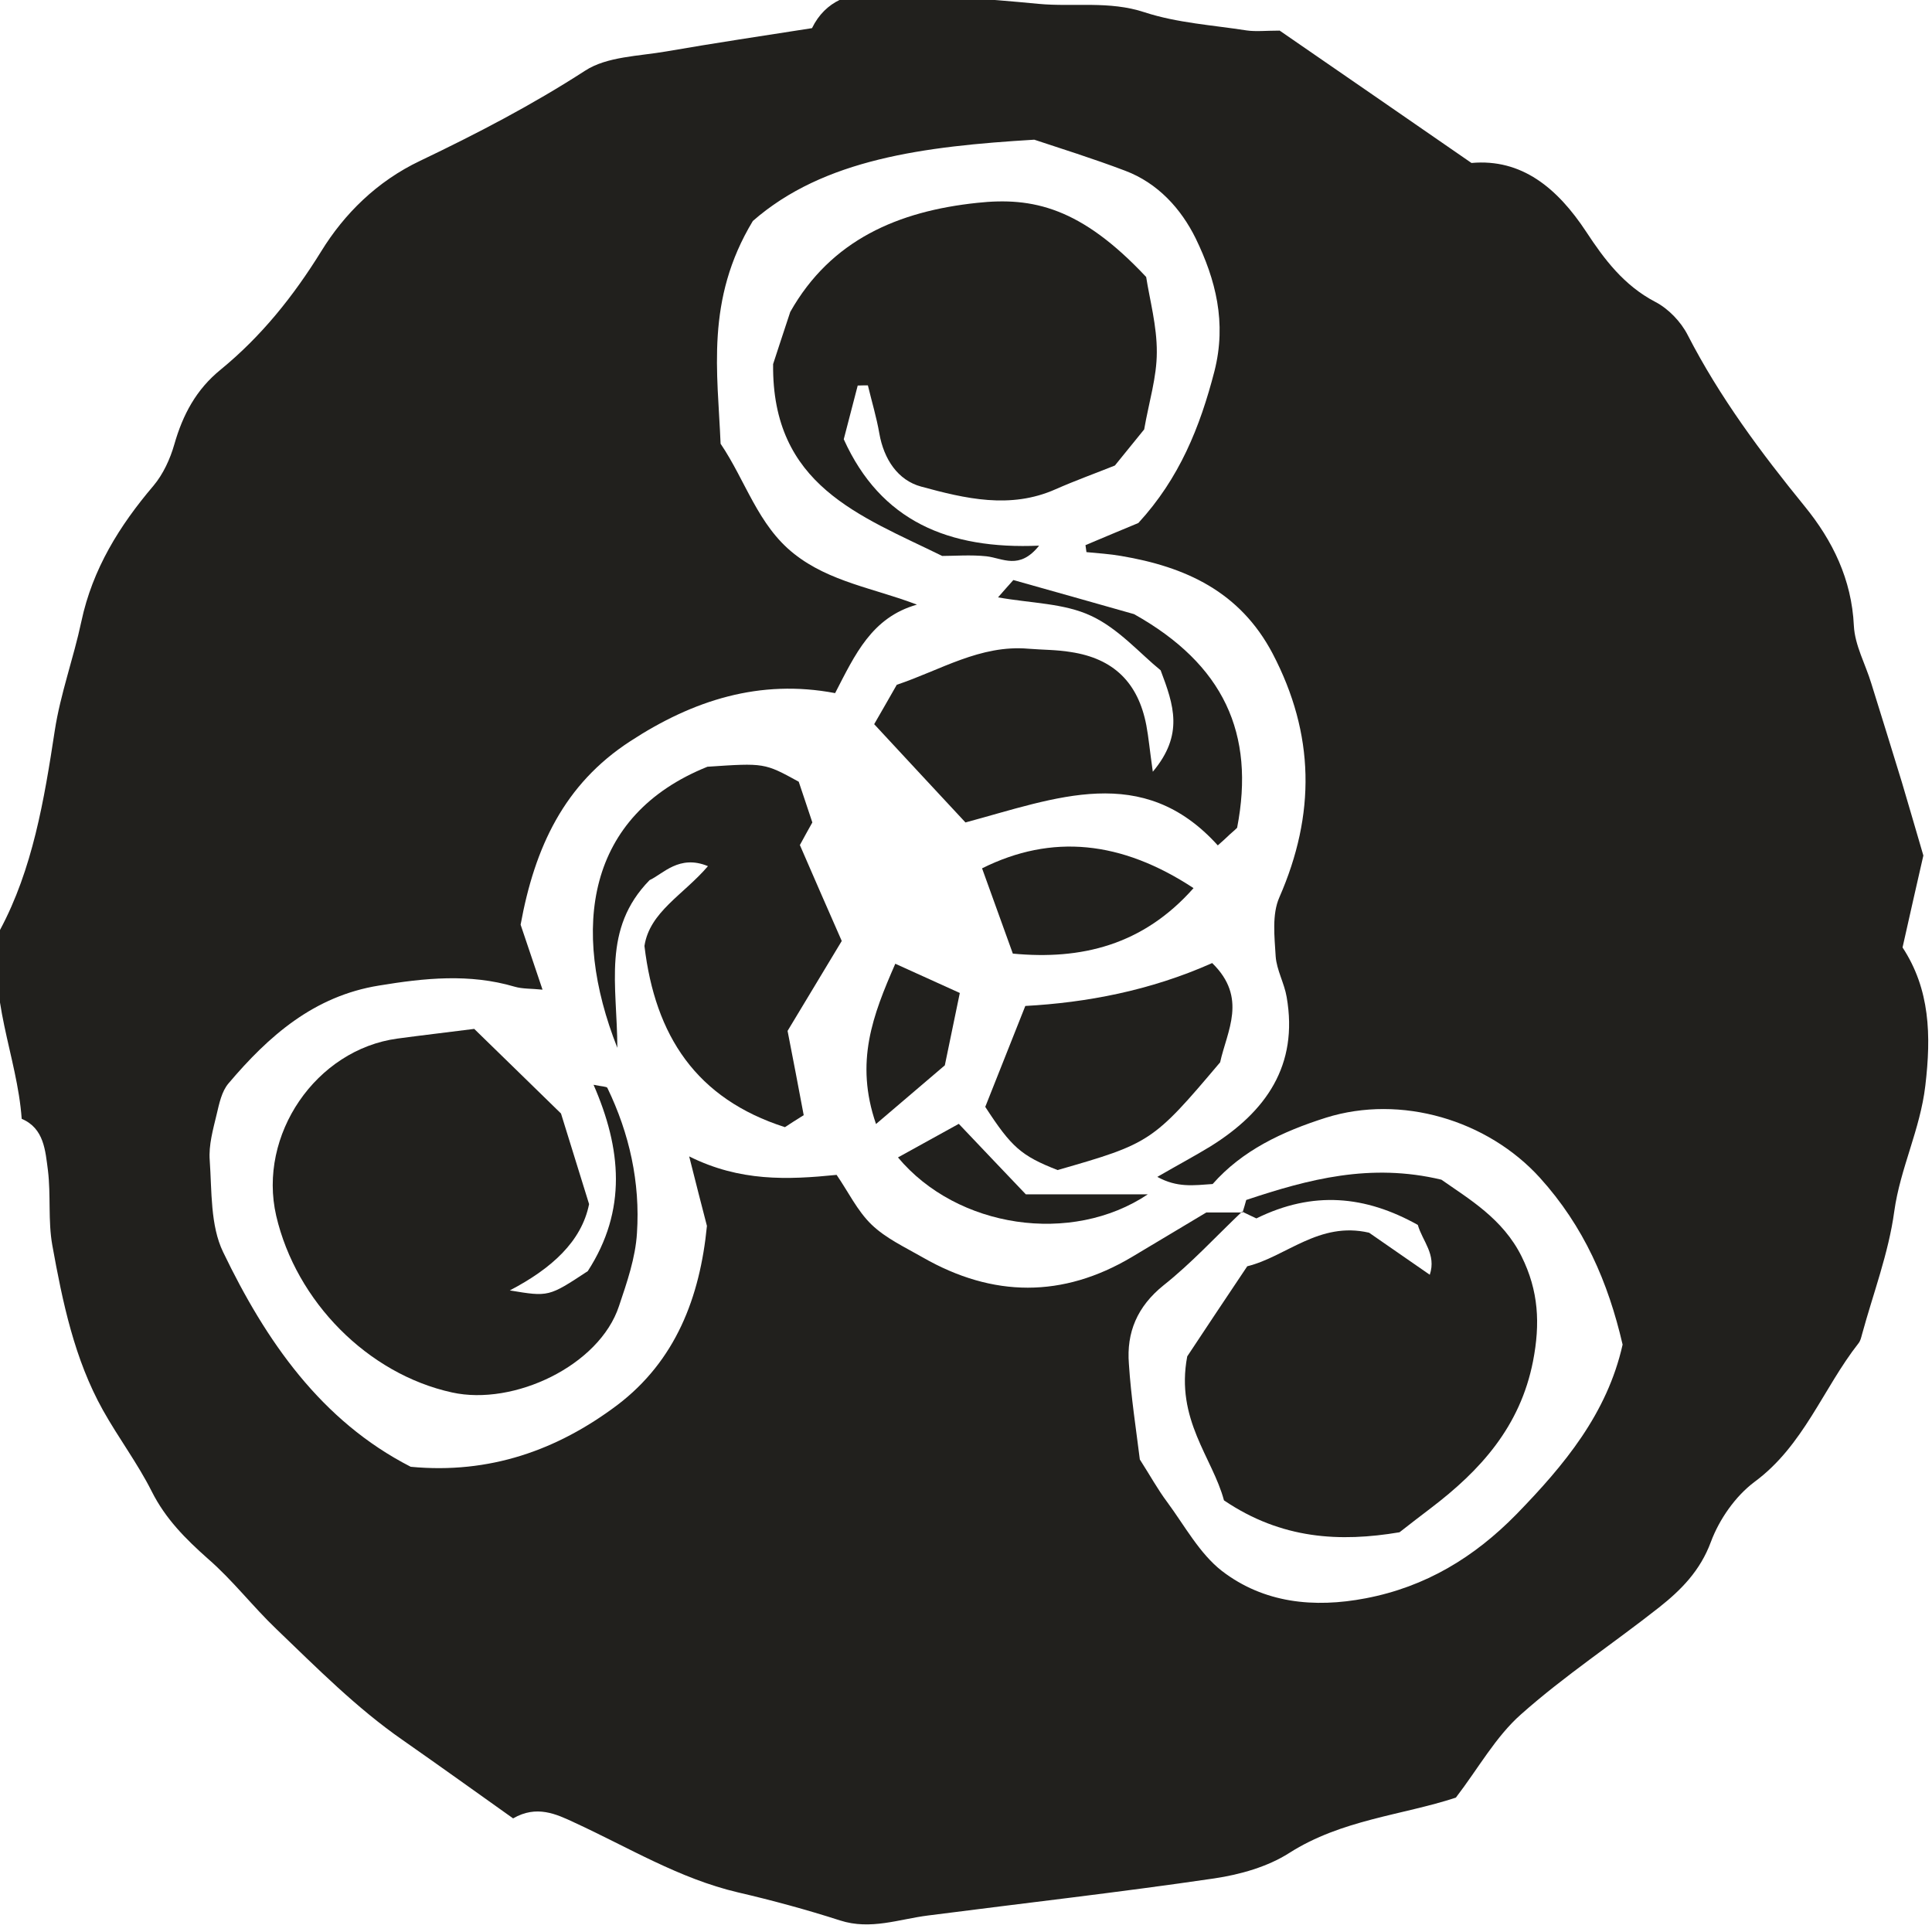 <?xml version="1.0" encoding="UTF-8" standalone="no"?>
<!-- Created with Inkscape (http://www.inkscape.org/) -->

<svg
   width="8.353mm"
   height="8.354mm"
   viewBox="0 0 8.353 8.354"
   version="1.1"
   id="svg2050"
   inkscape:version="1.1.2 (0a00cf5339, 2022-02-04)"
   sodipodi:docname="rm9.svg"
   xmlns:inkscape="http://www.inkscape.org/namespaces/inkscape"
   xmlns:sodipodi="http://sodipodi.sourceforge.net/DTD/sodipodi-0.dtd"
   xmlns="http://www.w3.org/2000/svg"
   xmlns:svg="http://www.w3.org/2000/svg">
  <sodipodi:namedview
     id="namedview2052"
     pagecolor="#ffffff"
     bordercolor="#666666"
     borderopacity="1.0"
     inkscape:pageshadow="2"
     inkscape:pageopacity="0.0"
     inkscape:pagecheckerboard="0"
     inkscape:document-units="mm"
     showgrid="false"
     inkscape:zoom="0.64052329"
     inkscape:cx="455.87726"
     inkscape:cy="451.9742"
     inkscape:window-width="2560"
     inkscape:window-height="1376"
     inkscape:window-x="0"
     inkscape:window-y="0"
     inkscape:window-maximized="1"
     inkscape:current-layer="layer1" />
  <defs
     id="defs2047">
    <clipPath
       clipPathUnits="userSpaceOnUse"
       id="clipPath248">
      <path
         d="m 258.07,539 h 45.871 v 47 H 258.07 Z"
         id="path246" />
    </clipPath>
  </defs>
  <g
     inkscape:label="Layer 1"
     inkscape:groupmode="layer"
     id="layer1"
     transform="translate(15.743,-28.869)">
    <g
       id="g614"
       transform="matrix(0.184,0,0,0.184,-63.298,-70.465)">
      <g
         clip-path="url(#clipPath248)"
         id="g612">
        <path
           d="m 287.648,568.348 -0.011,-0.02 c -0.614,0.582 -1.188,1.211 -1.848,1.734 -0.617,0.497 -0.871,1.106 -0.812,1.844 0.05,0.778 0.171,1.547 0.257,2.246 0.243,0.379 0.422,0.707 0.645,1.004 0.41,0.555 0.758,1.207 1.285,1.617 0.984,0.754 2.16,0.875 3.379,0.641 1.406,-0.269 2.547,-0.961 3.539,-1.973 1.125,-1.156 2.133,-2.367 2.496,-3.988 -0.34,-1.469 -0.91,-2.777 -1.945,-3.922 -1.231,-1.355 -3.262,-1.961 -5.024,-1.41 -1.035,0.328 -1.968,0.77 -2.664,1.559 -0.449,0.031 -0.832,0.09 -1.3,-0.168 0.5,-0.289 0.882,-0.492 1.253,-0.719 1.297,-0.809 2.067,-1.898 1.786,-3.508 -0.055,-0.324 -0.235,-0.633 -0.258,-0.953 -0.028,-0.465 -0.09,-0.988 0.086,-1.387 0.855,-1.953 0.836,-3.832 -0.16,-5.734 -0.77,-1.457 -2.051,-2.035 -3.559,-2.289 -0.27,-0.047 -0.539,-0.063 -0.813,-0.09 -0.007,-0.055 -0.015,-0.109 -0.023,-0.164 0.43,-0.18 0.859,-0.363 1.242,-0.52 0.965,-1.05 1.449,-2.253 1.789,-3.57 0.289,-1.144 0.028,-2.148 -0.441,-3.117 -0.344,-0.699 -0.891,-1.301 -1.656,-1.59 -0.762,-0.289 -1.539,-0.531 -2.137,-0.73 -2.59,0.156 -4.949,0.453 -6.613,1.91 -1.121,1.855 -0.825,3.566 -0.758,5.234 0.59,0.871 0.875,1.914 1.726,2.586 0.836,0.664 1.895,0.813 2.887,1.195 -1.062,0.301 -1.453,1.172 -1.922,2.079 -1.769,-0.336 -3.34,0.167 -4.816,1.132 -1.551,1.008 -2.242,2.489 -2.574,4.309 0.144,0.426 0.312,0.93 0.515,1.527 -0.258,-0.027 -0.469,-0.015 -0.656,-0.07 -1.063,-0.313 -2.117,-0.203 -3.184,-0.027 -1.531,0.246 -2.593,1.183 -3.539,2.3 -0.16,0.188 -0.218,0.473 -0.277,0.723 -0.086,0.359 -0.191,0.727 -0.164,1.082 0.051,0.727 0.012,1.535 0.316,2.16 1.004,2.086 2.301,3.965 4.407,5.043 1.851,0.176 3.441,-0.39 4.847,-1.445 1.379,-1.043 1.949,-2.539 2.113,-4.215 -0.128,-0.492 -0.253,-0.98 -0.417,-1.633 1.191,0.594 2.308,0.551 3.464,0.434 0.27,0.39 0.485,0.844 0.821,1.168 0.336,0.324 0.785,0.531 1.199,0.769 1.66,0.953 3.301,0.95 4.906,0 0.574,-0.34 1.145,-0.687 1.762,-1.054 z m 0.872,-27.77 c 1.484,1.02 2.937,2.027 4.507,3.11 1.176,-0.106 2.016,0.585 2.696,1.617 0.422,0.644 0.886,1.261 1.617,1.644 0.312,0.16 0.609,0.469 0.769,0.785 0.75,1.457 1.715,2.754 2.746,4.02 0.657,0.805 1.106,1.719 1.157,2.808 0.023,0.461 0.273,0.903 0.41,1.356 0.242,0.773 0.48,1.547 0.719,2.324 0.156,0.524 0.308,1.051 0.504,1.719 -0.137,0.598 -0.309,1.355 -0.489,2.16 0.645,0.984 0.676,2.063 0.535,3.25 -0.121,1.031 -0.589,1.938 -0.73,2.953 -0.133,0.981 -0.496,1.93 -0.758,2.891 -0.019,0.07 -0.035,0.148 -0.082,0.207 -0.836,1.066 -1.289,2.406 -2.445,3.258 -0.449,0.336 -0.828,0.882 -1.024,1.41 -0.25,0.676 -0.699,1.129 -1.218,1.539 -1.075,0.848 -2.223,1.605 -3.243,2.512 -0.597,0.527 -1,1.265 -1.531,1.957 -1.258,0.414 -2.683,0.515 -3.914,1.3 -0.508,0.325 -1.156,0.508 -1.762,0.598 -2.234,0.328 -4.48,0.582 -6.722,0.871 -0.688,0.086 -1.352,0.348 -2.071,0.117 -0.789,-0.254 -1.593,-0.472 -2.402,-0.66 -1.379,-0.324 -2.574,-1.058 -3.84,-1.64 -0.426,-0.2 -0.89,-0.418 -1.441,-0.098 -0.856,-0.609 -1.723,-1.231 -2.594,-1.84 -1.086,-0.754 -2.016,-1.695 -2.965,-2.605 -0.558,-0.532 -1.031,-1.153 -1.613,-1.657 -0.527,-0.468 -0.996,-0.937 -1.32,-1.582 -0.332,-0.66 -0.782,-1.257 -1.145,-1.906 -0.672,-1.203 -0.949,-2.539 -1.191,-3.879 -0.102,-0.57 -0.032,-1.176 -0.102,-1.754 -0.062,-0.468 -0.09,-0.992 -0.617,-1.215 -0.106,-1.484 -0.816,-2.871 -0.508,-4.441 0.762,-1.422 1.035,-3.039 1.285,-4.68 0.133,-0.867 0.442,-1.703 0.625,-2.566 0.262,-1.231 0.895,-2.25 1.696,-3.191 0.226,-0.27 0.39,-0.625 0.488,-0.969 0.199,-0.696 0.512,-1.289 1.09,-1.758 0.953,-0.781 1.703,-1.715 2.363,-2.781 0.539,-0.875 1.305,-1.641 2.324,-2.125 1.324,-0.633 2.633,-1.313 3.875,-2.117 0.516,-0.336 1.262,-0.34 1.914,-0.454 1.121,-0.195 2.25,-0.363 3.418,-0.546 0.317,-0.649 0.91,-0.852 1.567,-0.829 1.25,0.055 2.504,0.137 3.754,0.258 0.828,0.078 1.66,-0.078 2.496,0.199 0.765,0.25 1.597,0.301 2.398,0.426 0.219,0.031 0.449,0.004 0.774,0.004"
           style="fill:#21201d;fill-opacity:1;fill-rule:nonzero;stroke:none"
           id="path592" />
        <path
           d="m 269.594,564.035 c 0.781,0.762 1.457,1.418 2.039,1.988 0.238,0.762 0.433,1.391 0.66,2.129 -0.176,0.879 -0.883,1.516 -1.863,2.028 0.914,0.152 0.914,0.152 1.832,-0.453 0.929,-1.434 0.789,-2.883 0.136,-4.379 0.2,0.043 0.309,0.039 0.325,0.074 0.519,1.074 0.773,2.223 0.695,3.41 -0.035,0.582 -0.234,1.156 -0.422,1.715 -0.461,1.402 -2.473,2.351 -3.922,2.031 -1.98,-0.433 -3.664,-2.137 -4.133,-4.152 -0.437,-1.899 0.934,-3.906 2.852,-4.164 0.578,-0.078 1.16,-0.145 1.801,-0.227"
           style="fill:#21201d;fill-opacity:1;fill-rule:nonzero;stroke:none"
           id="path594" />
        <path
           d="m 282.867,552.68 c -0.465,0.582 -0.855,0.293 -1.238,0.25 -0.367,-0.039 -0.746,-0.008 -1.039,-0.008 -1.93,-0.949 -4.004,-1.652 -3.973,-4.508 0.078,-0.238 0.238,-0.73 0.403,-1.226 0.957,-1.696 2.542,-2.368 4.394,-2.563 1.301,-0.141 2.434,0.105 3.969,1.742 0.082,0.531 0.254,1.149 0.25,1.77 0,0.586 -0.184,1.164 -0.297,1.812 -0.199,0.246 -0.43,0.528 -0.688,0.848 -0.437,0.176 -0.925,0.351 -1.394,0.558 -1.063,0.473 -2.125,0.219 -3.156,-0.062 -0.551,-0.148 -0.879,-0.645 -0.985,-1.25 -0.066,-0.379 -0.179,-0.754 -0.269,-1.129 -0.082,0 -0.156,0 -0.239,0.004 -0.105,0.398 -0.207,0.797 -0.328,1.262 0.868,1.922 2.461,2.593 4.59,2.5"
           style="fill:#21201d;fill-opacity:1;fill-rule:nonzero;stroke:none"
           id="path596" />
        <path
           d="m 287.648,568.348 c 0.032,-0.102 0.063,-0.207 0.086,-0.293 1.465,-0.489 2.918,-0.875 4.586,-0.477 0.645,0.453 1.442,0.914 1.883,1.801 0.402,0.809 0.442,1.582 0.27,2.465 -0.301,1.535 -1.231,2.562 -2.403,3.453 -0.238,0.18 -0.468,0.359 -0.734,0.566 -1.395,0.235 -2.77,0.168 -4.125,-0.75 -0.266,-1 -1.145,-1.898 -0.863,-3.383 0.386,-0.582 0.89,-1.343 1.41,-2.117 0.918,-0.226 1.687,-1.062 2.863,-0.789 0.414,0.285 0.899,0.625 1.426,0.988 0.16,-0.48 -0.172,-0.789 -0.281,-1.171 -1.231,-0.688 -2.461,-0.809 -3.793,-0.153 -0.071,-0.031 -0.203,-0.097 -0.336,-0.16 z"
           style="fill:#21201d;fill-opacity:1;fill-rule:nonzero;stroke:none"
           id="path598" />
        <path
           d="m 277.336,566.062 c -0.188,0.118 -0.336,0.211 -0.441,0.282 -2.086,-0.668 -3.051,-2.149 -3.301,-4.258 0.121,-0.801 0.918,-1.203 1.492,-1.875 -0.676,-0.281 -1.059,0.187 -1.371,0.328 -1.121,1.145 -0.762,2.469 -0.758,3.941 -1.109,-2.804 -0.723,-5.464 2.117,-6.605 1.34,-0.09 1.34,-0.09 2.145,0.352 0.093,0.285 0.203,0.597 0.32,0.957 -0.086,0.156 -0.195,0.347 -0.293,0.531 0.336,0.773 0.668,1.539 0.984,2.254 -0.453,0.754 -0.886,1.472 -1.273,2.113 0.137,0.707 0.25,1.285 0.379,1.98"
           style="fill:#21201d;fill-opacity:1;fill-rule:nonzero;stroke:none"
           id="path600" />
        <path
           d="m 285.539,557.992 c 0.734,-0.875 0.492,-1.566 0.184,-2.383 -0.481,-0.39 -0.993,-0.984 -1.637,-1.281 -0.633,-0.297 -1.402,-0.293 -2.184,-0.433 0.153,-0.172 0.266,-0.305 0.36,-0.407 1.05,0.293 2.058,0.582 2.836,0.801 2.105,1.18 2.851,2.805 2.422,5.02 -0.008,0.011 -0.09,0.086 -0.172,0.156 -0.082,0.078 -0.16,0.152 -0.282,0.258 -1.769,-1.957 -3.804,-1.11 -5.929,-0.539 -0.664,-0.711 -1.383,-1.489 -2.145,-2.309 0.172,-0.301 0.352,-0.609 0.531,-0.926 1.028,-0.344 1.961,-0.945 3.094,-0.847 0.332,0.027 0.668,0.023 0.996,0.078 1.004,0.152 1.582,0.718 1.774,1.722 0.054,0.286 0.078,0.575 0.152,1.09"
           style="fill:#21201d;fill-opacity:1;fill-rule:nonzero;stroke:none"
           id="path602" />
        <path
           d="m 286.934,562.488 c 0.839,0.817 0.347,1.598 0.187,2.332 -1.578,1.868 -1.641,1.907 -3.82,2.532 -0.856,-0.336 -1.082,-0.536 -1.699,-1.485 0.296,-0.746 0.589,-1.488 0.941,-2.371 1.426,-0.078 2.926,-0.355 4.391,-1.008"
           style="fill:#21201d;fill-opacity:1;fill-rule:nonzero;stroke:none"
           id="path604" />
        <path
           d="m 286.496,560.727 c -1.191,1.347 -2.648,1.691 -4.246,1.539 -0.266,-0.735 -0.496,-1.375 -0.723,-2.004 1.641,-0.817 3.274,-0.649 4.969,0.465"
           style="fill:#21201d;fill-opacity:1;fill-rule:nonzero;stroke:none"
           id="path606" />
        <path
           d="m 279.035,566.27 c -0.504,-1.461 -0.074,-2.559 0.453,-3.766 0.504,0.23 0.961,0.437 1.516,0.687 -0.117,0.567 -0.227,1.09 -0.352,1.7 -0.457,0.39 -0.953,0.812 -1.617,1.379"
           style="fill:#21201d;fill-opacity:1;fill-rule:nonzero;stroke:none"
           id="path608" />
        <path
           d="m 280.98,566.266 c 0.594,0.625 1.071,1.129 1.575,1.656 h 2.867 c -1.793,1.199 -4.481,0.797 -5.871,-0.867 0.488,-0.27 0.961,-0.532 1.429,-0.789"
           style="fill:#21201d;fill-opacity:1;fill-rule:nonzero;stroke:none"
           id="path610" />
      </g>
    </g>
  </g>
</svg>
